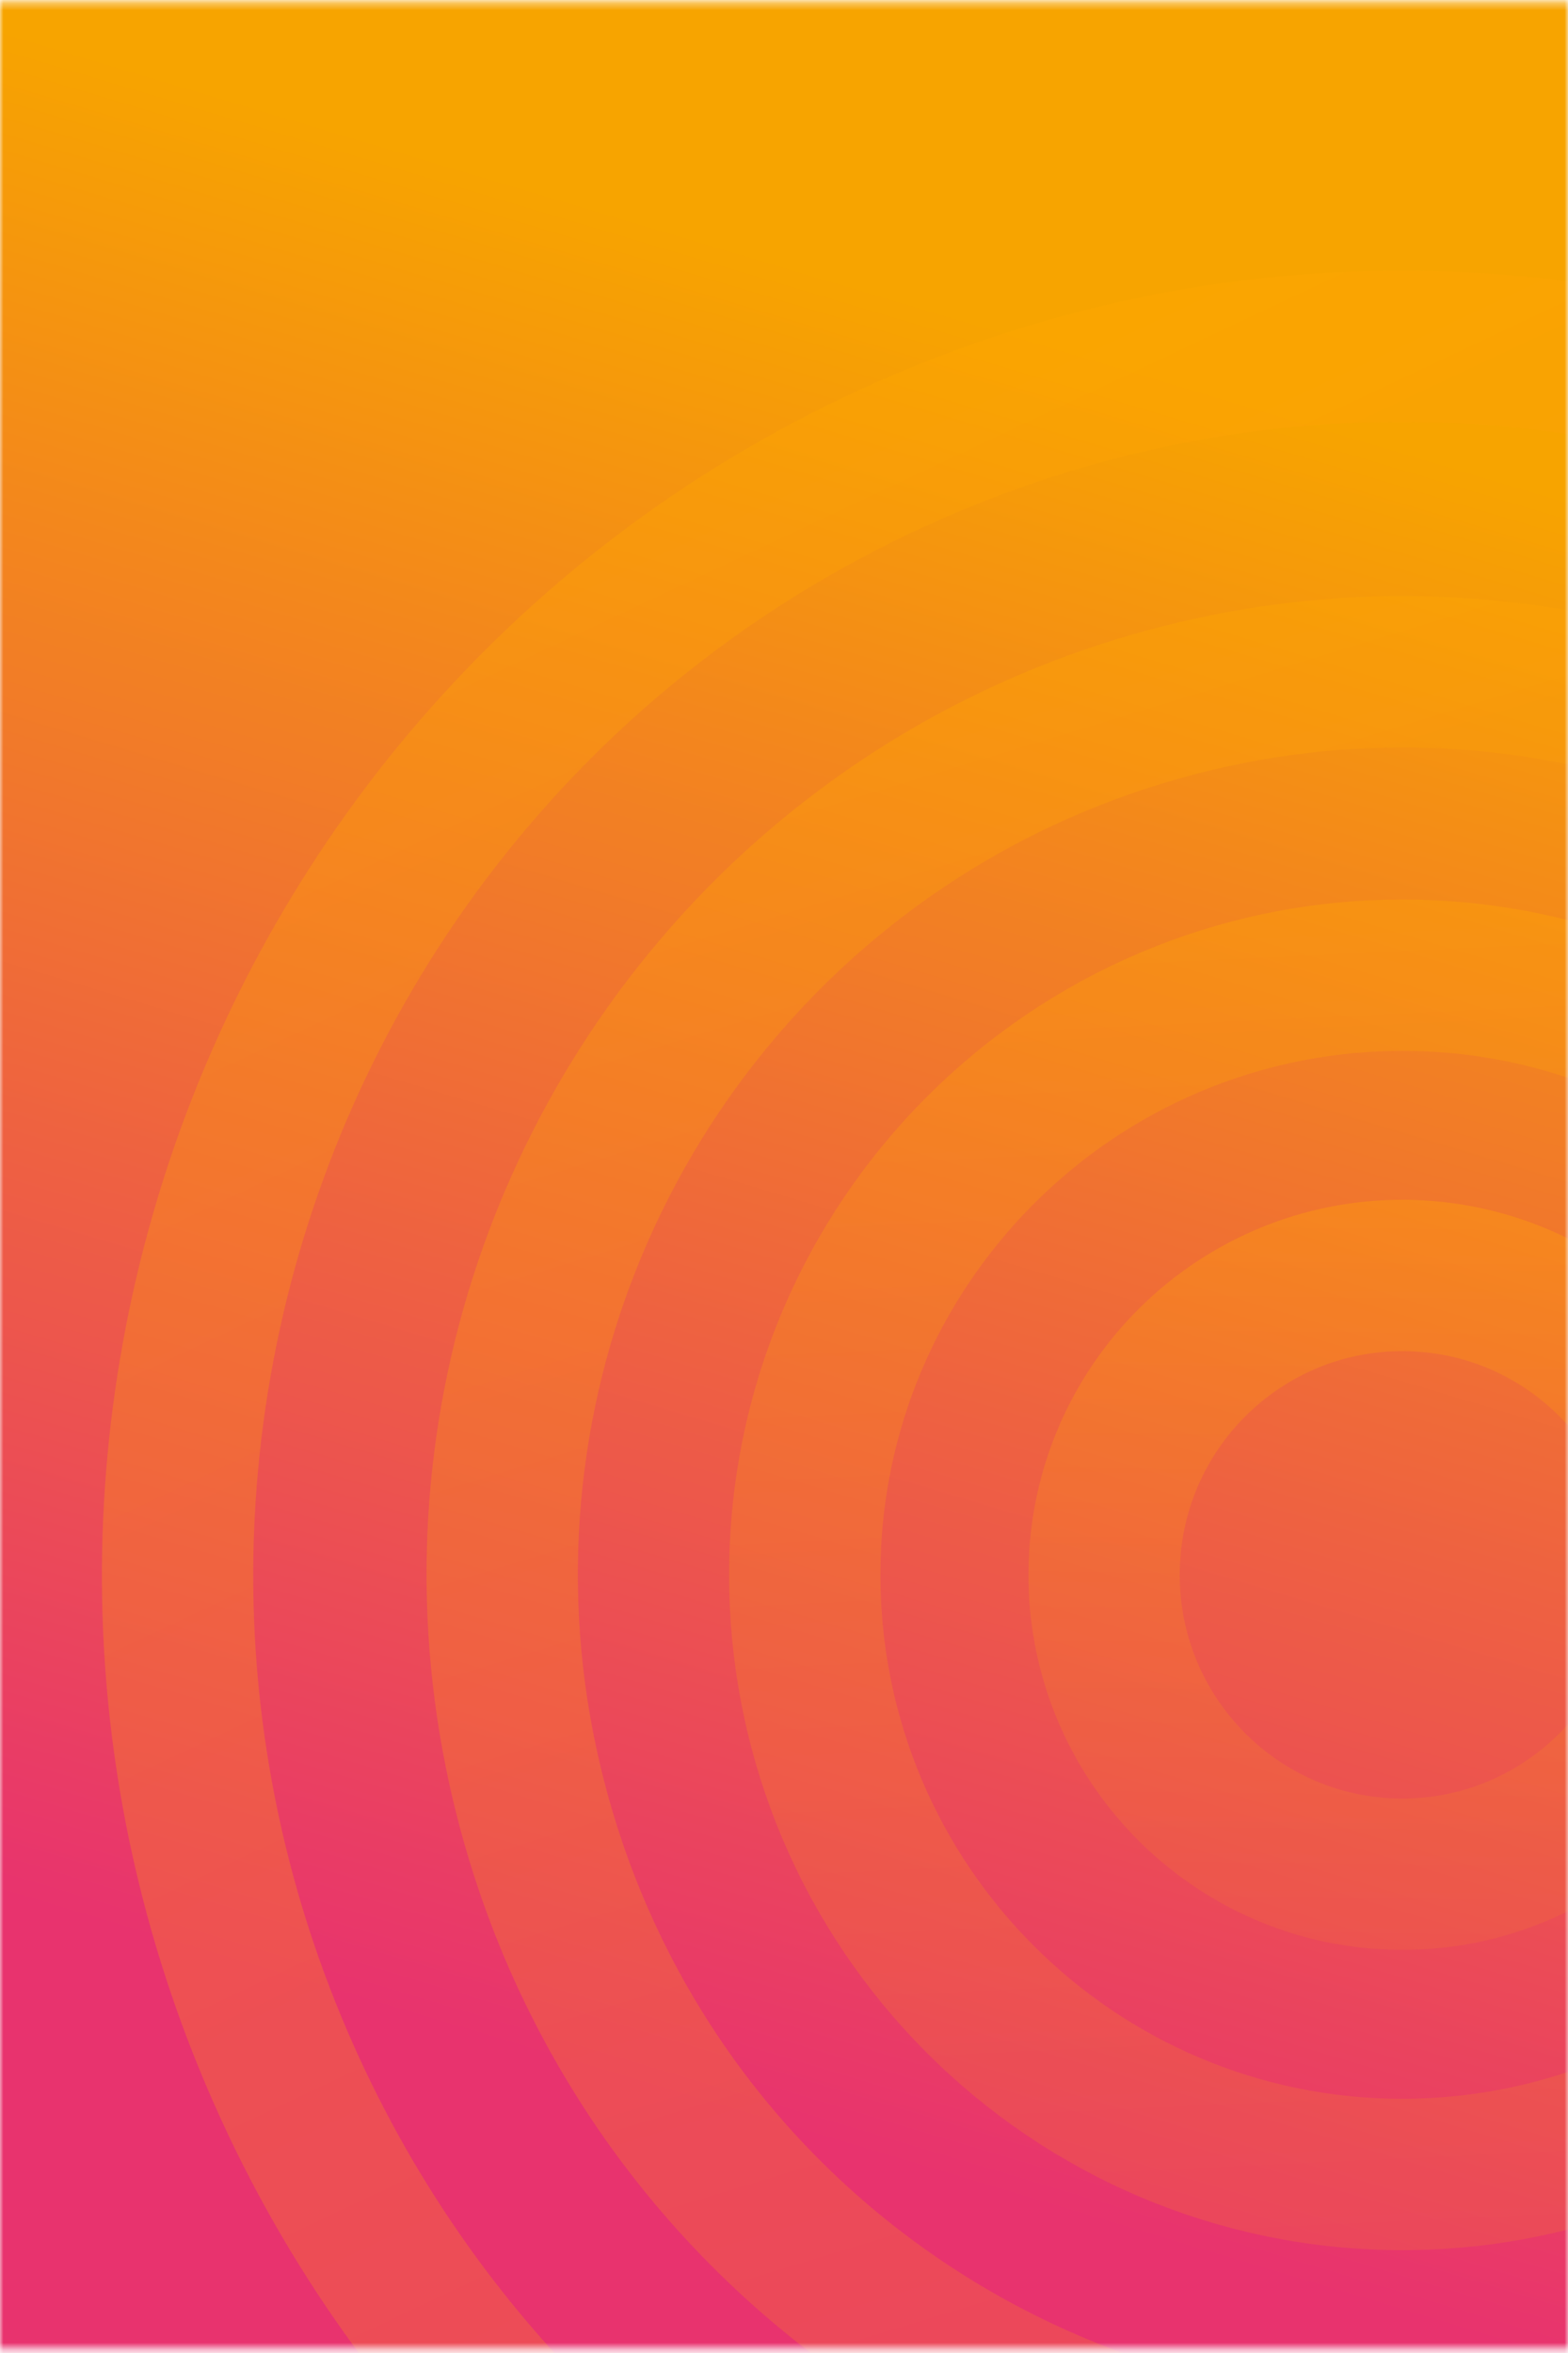 <svg width="228" height="342" viewBox="0 0 228 342" fill="none" xmlns="http://www.w3.org/2000/svg">
<mask id="mask0_141_9030" style="mask-type:alpha" maskUnits="userSpaceOnUse" x="0" y="0" width="228" height="342">
<rect y="0.343" width="228" height="341.012" fill="#E42352"/>
</mask>
<g mask="url(#mask0_141_9030)">
<rect x="-13.2" y="-22.472" width="256.8" height="369.83" fill="url(#paint0_linear_141_9030)"/>
<g style="mix-blend-mode:multiply" opacity="0.33">
<path d="M160.566 227.494C159.792 251.54 178.6 271.613 202.514 272.387C226.427 273.162 246.487 254.347 247.262 230.301C248.036 206.255 229.228 186.181 205.315 185.407C181.402 184.633 161.341 203.448 160.566 227.494Z" stroke="url(#paint1_linear_141_9030)" stroke-width="22"/>
<path d="M117.047 231.098C118.26 279.243 158.162 317.236 206.11 316.021C254.058 314.806 291.995 274.841 290.781 226.696C289.568 178.552 249.667 140.559 201.718 141.773C153.77 142.988 115.833 182.954 117.047 231.098Z" stroke="url(#paint2_linear_141_9030)" stroke-width="22"/>
<path d="M77.925 264.337C97.457 334.137 169.709 374.808 239.268 355.241C308.828 335.675 349.436 263.258 329.905 193.458C310.373 123.658 238.121 82.987 168.561 102.553C99.001 122.12 58.394 194.537 77.925 264.337Z" stroke="url(#paint3_linear_141_9030)" stroke-width="22"/>
<path d="M41.206 301.38C81.144 391.503 186.37 432.074 276.214 392.05C366.059 352.026 406.559 246.538 366.621 156.415C326.683 66.292 221.457 25.721 131.613 65.745C41.768 105.769 1.268 211.257 41.206 301.38Z" stroke="url(#paint4_linear_141_9030)" stroke-width="22"/>
</g>
</g>
<defs>
<linearGradient id="paint0_linear_141_9030" x1="139.051" y1="45.263" x2="29.29" y2="411.306" gradientUnits="userSpaceOnUse">
<stop stop-color="#F7A400"/>
<stop offset="0.682" stop-color="#E8336E"/>
</linearGradient>
<linearGradient id="paint1_linear_141_9030" x1="205.669" y1="174.413" x2="203.771" y2="348.983" gradientUnits="userSpaceOnUse">
<stop stop-color="#FFA800"/>
<stop offset="1" stop-color="#E54062"/>
</linearGradient>
<linearGradient id="paint2_linear_141_9030" x1="201.441" y1="130.777" x2="216.154" y2="444.767" gradientUnits="userSpaceOnUse">
<stop stop-color="#FFA800"/>
<stop offset="1" stop-color="#E54062"/>
</linearGradient>
<linearGradient id="paint3_linear_141_9030" x1="165.597" y1="91.96" x2="298.295" y2="527.577" gradientUnits="userSpaceOnUse">
<stop stop-color="#FFA800"/>
<stop offset="1" stop-color="#E54062"/>
</linearGradient>
<linearGradient id="paint4_linear_141_9030" x1="127.156" y1="55.688" x2="385.887" y2="604.467" gradientUnits="userSpaceOnUse">
<stop stop-color="#FFA800"/>
<stop offset="1" stop-color="#E54062"/>
</linearGradient>
</defs>
</svg>
